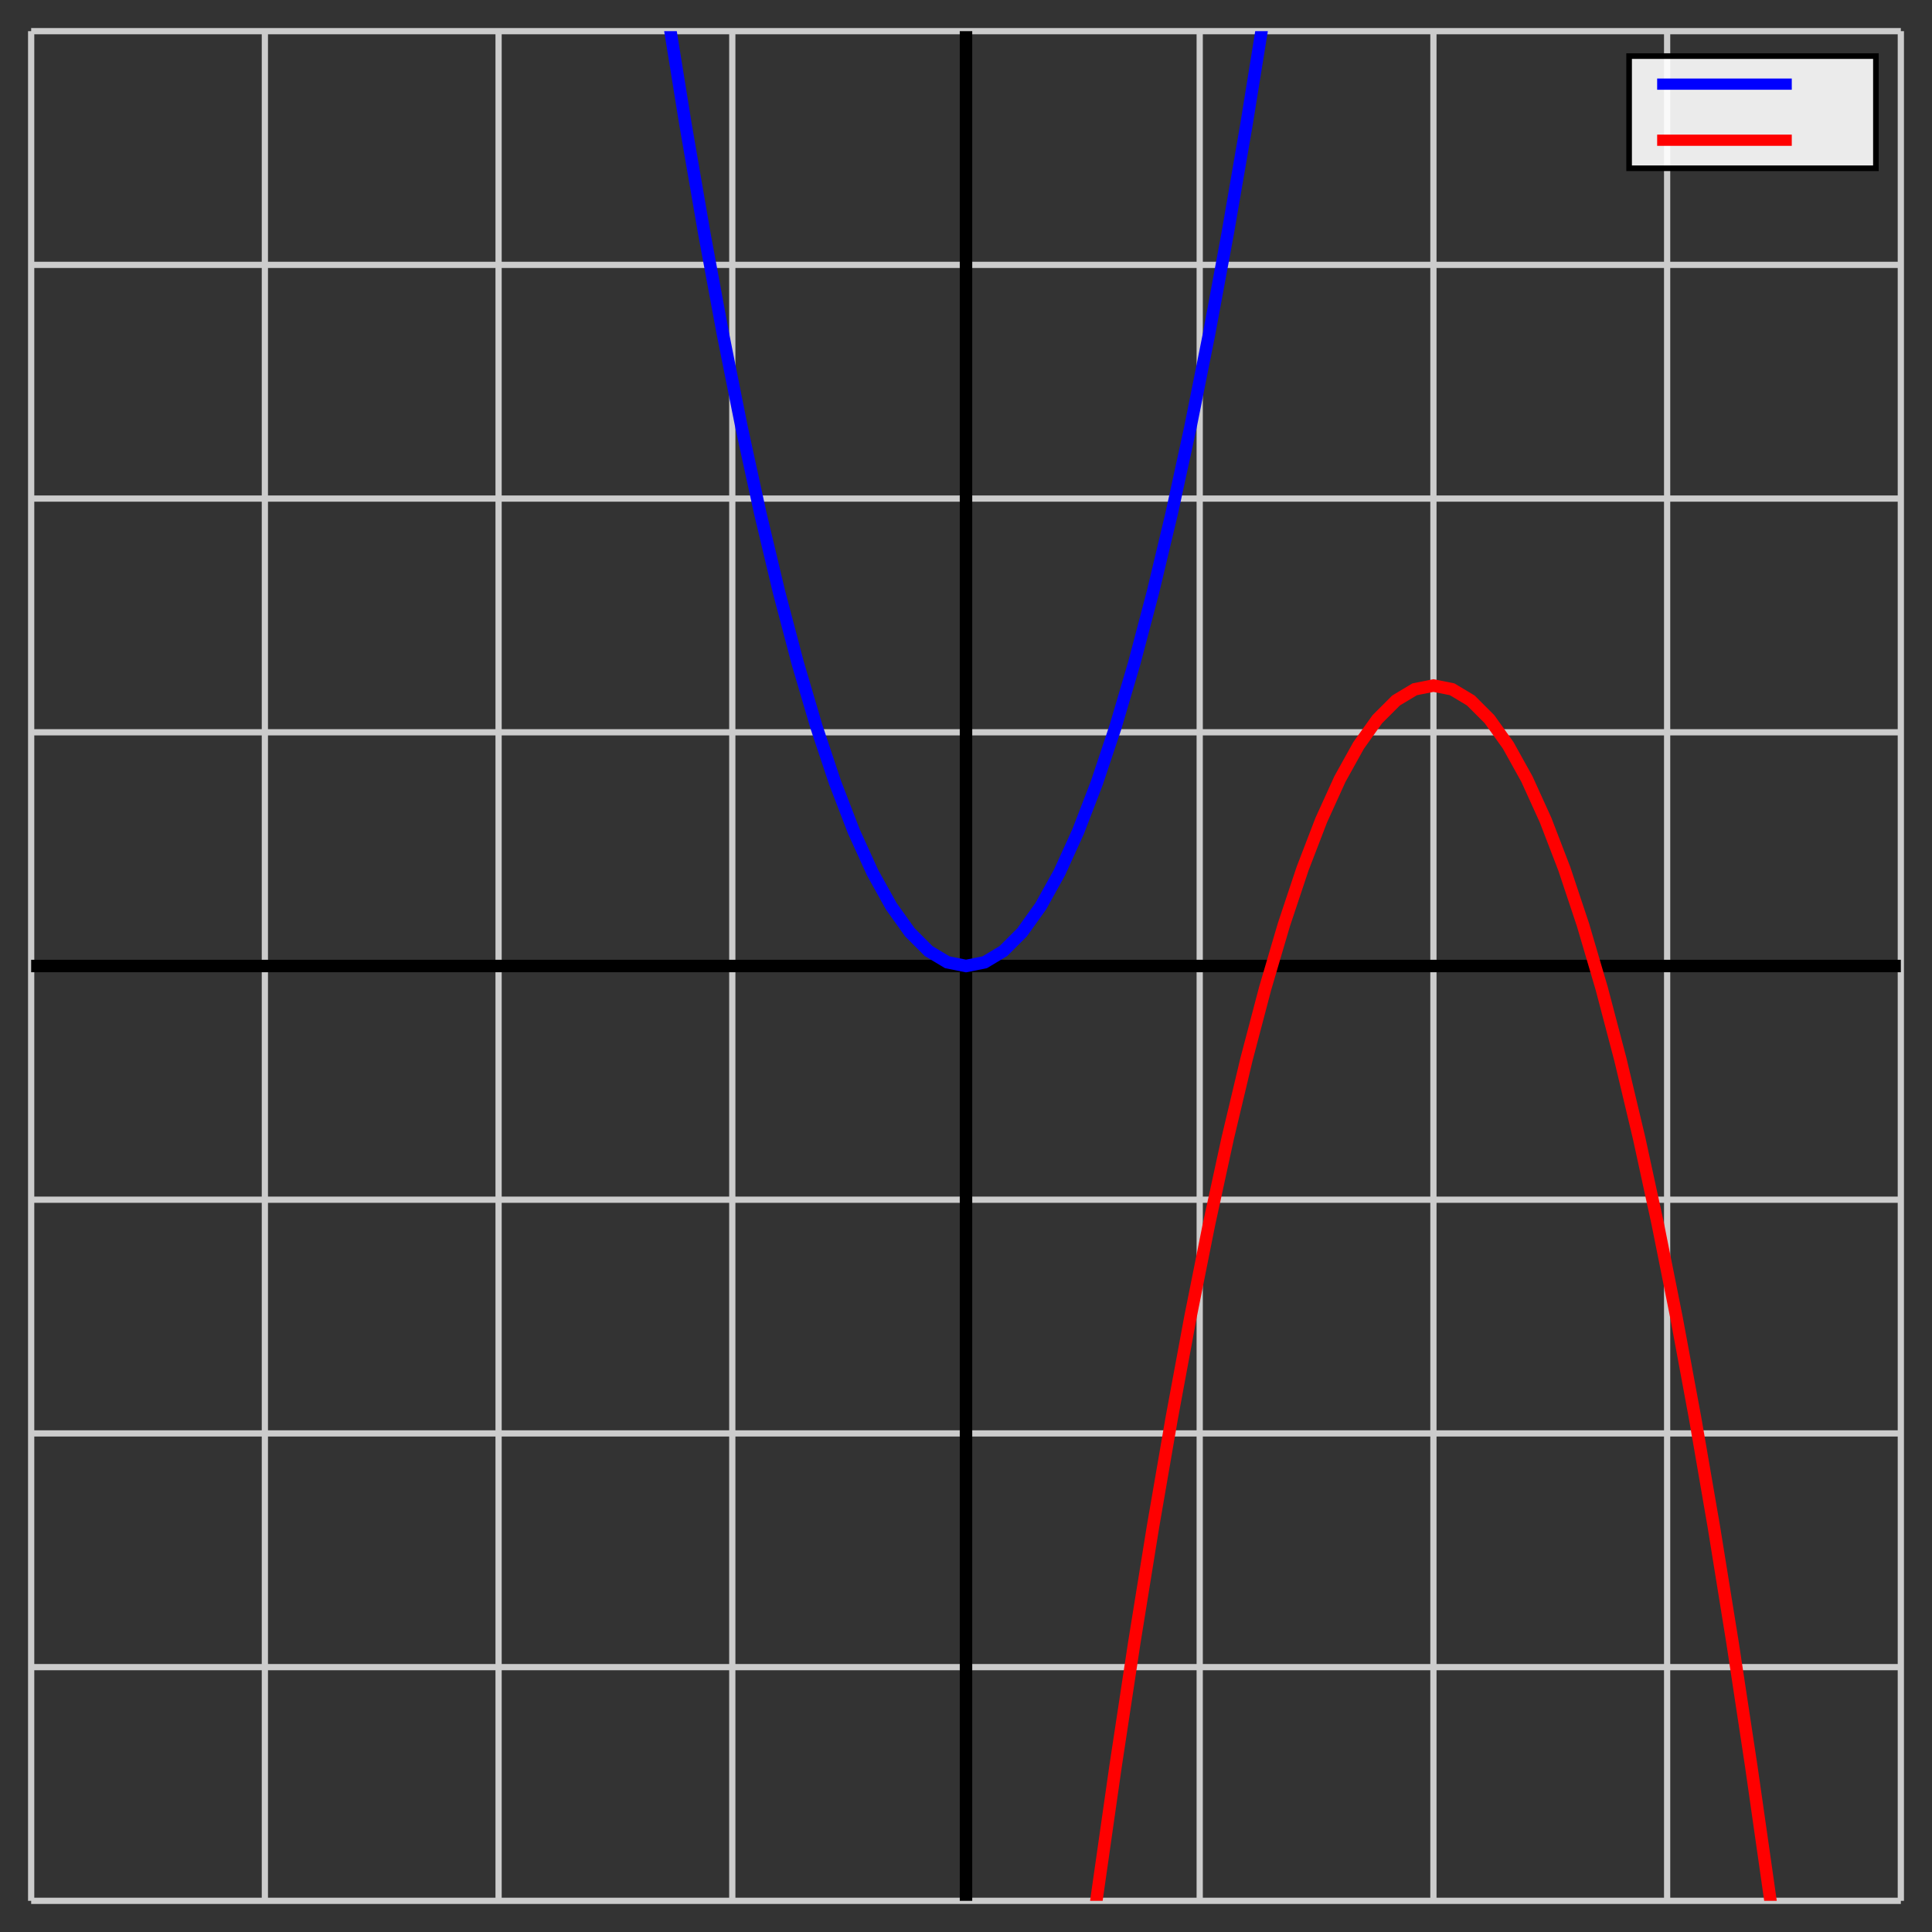 <svg xmlns="http://www.w3.org/2000/svg" id="diagram" width="310" height="310">
  <rect width="100%" height="100%" fill="#333333" stroke="none"/>
  <defs>
    <clipPath id="clipPath-0">
      <rect x="5.0" y="5.0" width="300.0" height="300.0"/>
    </clipPath>
    <clipPath id="clipPath-1">
      <rect x="5.0" y="5.0" width="300.0" height="300.0"/>
    </clipPath>
  </defs>
  <g id="grid-axes">
    <g id="grid" stroke="#ccc" stroke-width="1">
      <line id="line-0" x1="5.0" y1="305.0" x2="5.0" y2="5.0"/>
      <line id="line-1" x1="42.5" y1="305.0" x2="42.5" y2="5.0"/>
      <line id="line-2" x1="80.0" y1="305.0" x2="80.0" y2="5.0"/>
      <line id="line-3" x1="117.5" y1="305.0" x2="117.5" y2="5.0"/>
      <line id="line-4" x1="155.0" y1="305.0" x2="155.0" y2="5.0"/>
      <line id="line-5" x1="192.5" y1="305.0" x2="192.5" y2="5.0"/>
      <line id="line-6" x1="230.0" y1="305.0" x2="230.0" y2="5.0"/>
      <line id="line-7" x1="267.5" y1="305.0" x2="267.5" y2="5.0"/>
      <line id="line-8" x1="305.0" y1="305.0" x2="305.0" y2="5.0"/>
      <line id="line-9" x1="5.0" y1="305.0" x2="305.0" y2="305.0"/>
      <line id="line-10" x1="5.0" y1="267.5" x2="305.0" y2="267.5"/>
      <line id="line-11" x1="5.0" y1="230.0" x2="305.0" y2="230.0"/>
      <line id="line-12" x1="5.0" y1="192.5" x2="305.0" y2="192.5"/>
      <line id="line-13" x1="5.0" y1="155.0" x2="305.0" y2="155.0"/>
      <line id="line-14" x1="5.0" y1="117.5" x2="305.0" y2="117.5"/>
      <line id="line-15" x1="5.0" y1="80.0" x2="305.0" y2="80.0"/>
      <line id="line-16" x1="5.0" y1="42.5" x2="305.0" y2="42.5"/>
      <line id="line-17" x1="5.0" y1="5.0" x2="305.0" y2="5.0"/>
    </g>
    <g id="axes" stroke="black" stroke-width="2">
      <line id="line-18" x1="5.0" y1="155.0" x2="305.0" y2="155.0" stroke="black" stroke-width="2"/>
      <line id="line-19" x1="155.0" y1="305.0" x2="155.0" y2="5.0" stroke="black" stroke-width="2"/>
      <g id="g-0"/>
      <g id="g-1"/>
    </g>
  </g>
  <path id="f" stroke="blue" stroke-width="2" fill="none" d="M 72.9 -294.9 L 74.0 -282.4 L 77.0 -250.6 L 80.0 -220.0 L 83.0 -190.6 L 86.0 -162.4 L 89.0 -135.4 L 92.0 -109.6 L 95.0 -85.0 L 98.0 -61.6 L 101.0 -39.4 L 104.0 -18.4 L 107.0 1.4 L 110.0 20.0 L 113.0 37.4 L 116.0 53.6 L 119.0 68.6 L 122.0 82.4 L 125.0 95.0 L 128.0 106.4 L 131.0 116.6 L 134.0 125.6 L 137.0 133.4 L 140.0 140.0 L 143.0 145.4 L 146.0 149.6 L 149.0 152.6 L 152.0 154.4 L 155.0 155.0 L 158.0 154.4 L 161.0 152.6 L 164.0 149.6 L 167.0 145.4 L 170.0 140.0 L 173.0 133.4 L 176.0 125.6 L 179.0 116.6 L 182.0 106.4 L 185.0 95.0 L 188.0 82.4 L 191.0 68.6 L 194.0 53.6 L 197.0 37.4 L 200.0 20.0 L 203.0 1.4 L 206.0 -18.4 L 209.0 -39.4 L 212.0 -61.6 L 215.0 -85.0 L 218.0 -109.6 L 221.0 -135.4 L 224.0 -162.4 L 227.0 -190.6 L 230.0 -220.0 L 233.0 -250.6 L 236.0 -282.4" clip-path="url(#clipPath-1)"/>
  <path id="g" stroke="red" stroke-width="2" fill="none" d="M 143.8 605.0 L 146.0 580.4 L 149.0 547.4 L 152.0 515.6 L 155.0 485.0 L 158.0 455.6 L 161.0 427.4 L 164.0 400.4 L 167.0 374.6 L 170.0 350.0 L 173.0 326.6 L 176.0 304.4 L 179.0 283.4 L 182.0 263.6 L 185.0 245.0 L 188.0 227.6 L 191.0 211.4 L 194.0 196.4 L 197.0 182.6 L 200.0 170.0 L 203.0 158.6 L 206.0 148.4 L 209.0 139.4 L 212.0 131.6 L 215.0 125.0 L 218.0 119.6 L 221.0 115.4 L 224.0 112.4 L 227.0 110.6 L 230.0 110.0 L 233.0 110.6 L 236.0 112.4 L 239.0 115.4 L 242.0 119.6 L 245.0 125.0 L 248.0 131.6 L 251.0 139.4 L 254.0 148.4 L 257.0 158.6 L 260.0 170.0 L 263.0 182.6 L 266.0 196.4 L 269.0 211.4 L 272.0 227.6 L 275.0 245.0 L 278.0 263.6 L 281.0 283.4 L 284.0 304.4 L 287.0 326.6 L 290.0 350.0 L 293.0 374.6 L 296.0 400.4 L 299.0 427.4 L 302.0 455.6 L 305.0 485.0" clip-path="url(#clipPath-1)"/>
  <g transform="translate(301.0,9.0) translate(-39.6,-0.0) scale(0.9,0.9)">
    <rect x="0" y="0" width="44" height="20" stroke="black" fill="white" fill-opacity="0.9"/>
    <g id="legend-label-0" transform="translate(39.0,5.0)">
      <g id="g-2"/>
    </g>
    <line stroke="blue" x1="29" y1="5.0" x2="5" y2="5.0" stroke-width="2"/>
    <g id="legend-label-1" transform="translate(39.0,15.0)">
      <g id="g-3"/>
    </g>
    <line stroke="red" x1="29" y1="15.0" x2="5" y2="15.0" stroke-width="2"/>
  </g>
</svg>
